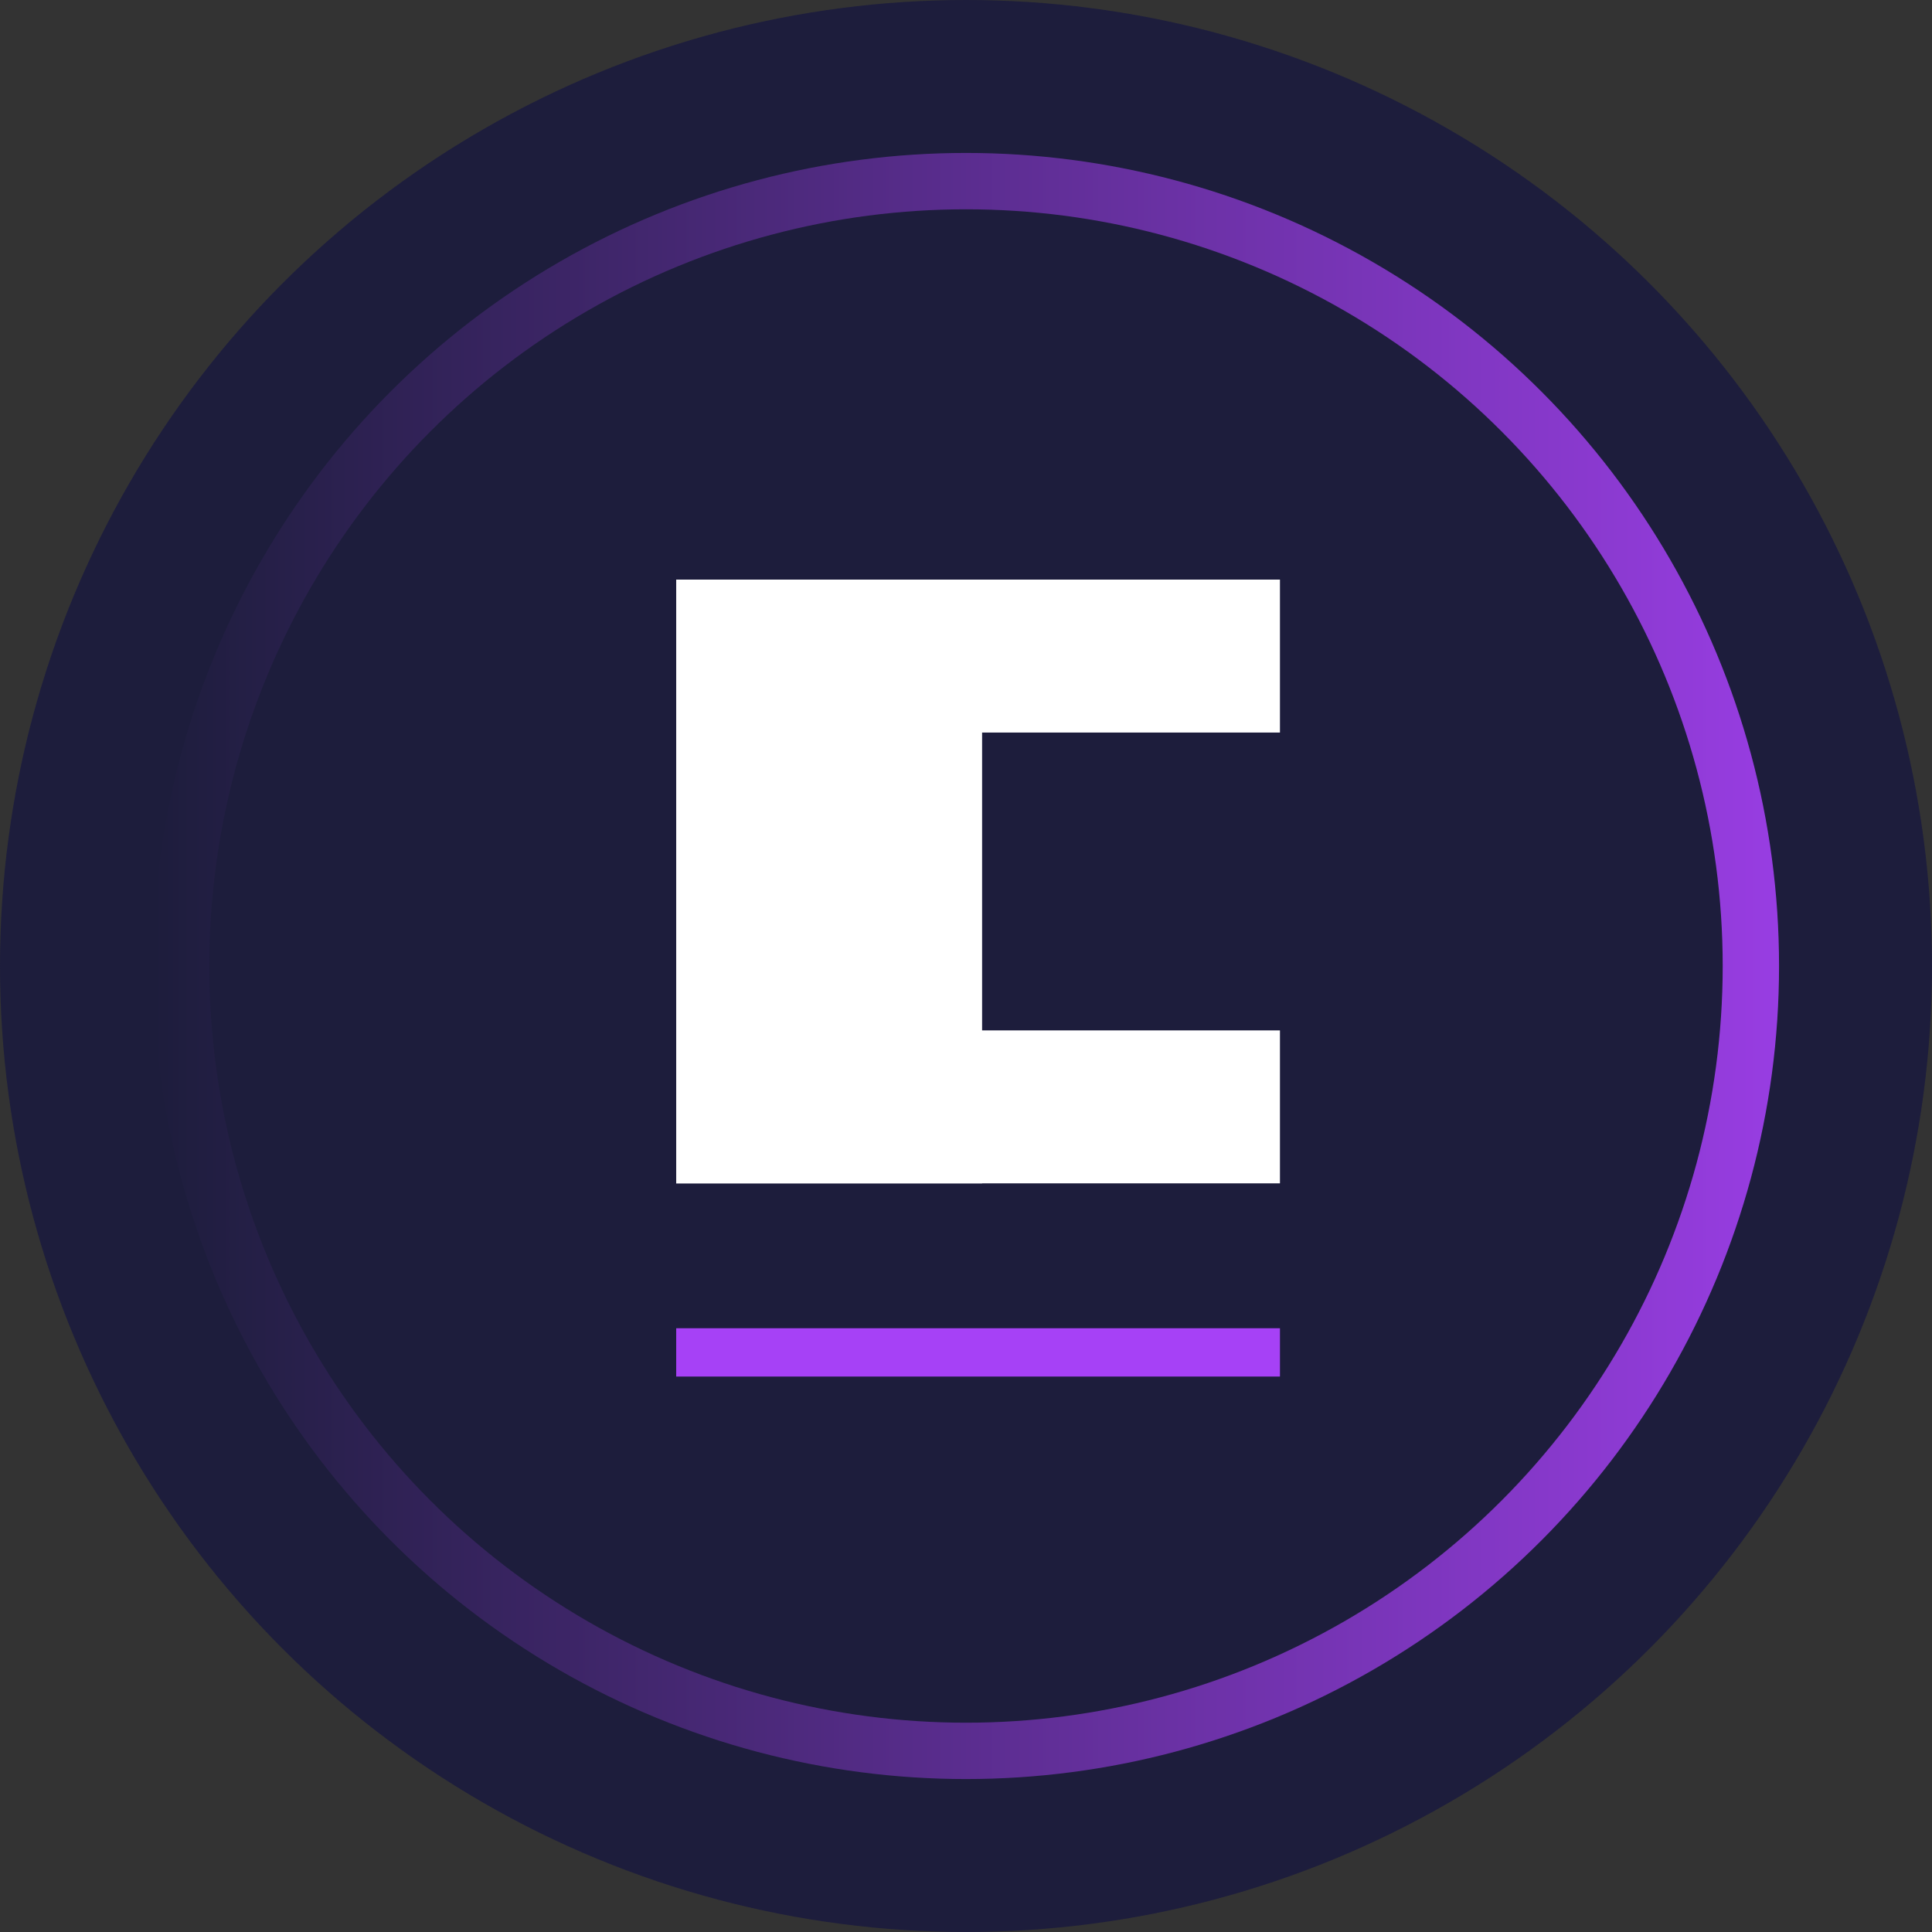<svg width="240" height="240" viewBox="0 0 240 240" fill="none" xmlns="http://www.w3.org/2000/svg">
<rect x="0" y="0" width="240" height="240" fill="#333333" stroke="none"/>
<g clip-path="url(#clip0_3965_25121)">
<circle cx="120" cy="120" r="120" fill="#1D1D3C"/>
<circle cx="120" cy="120" r="101" fill="url(#paint0_linear_3965_25121)"/>
<circle cx="120" cy="120" r="94" fill="#1D1D3C"/>
<rect x="84" y="165" width="75" height="6" fill="#A641F6"/>
<rect x="84" y="72" width="75" height="19" fill="white"/>
<rect x="84" y="128" width="75" height="19" fill="white"/>
<rect x="84" y="86" width="38" height="61" fill="white"/>
</g>
<defs>
<linearGradient id="paint0_linear_3965_25121" x1="19" y1="120" x2="221" y2="120" gradientUnits="userSpaceOnUse">
<stop stop-color="#1D1D3C"/>
<stop offset="1" stop-color="#983DE2"/>
</linearGradient>
<clipPath id="clip0_3965_25121">
<rect width="240" height="240" fill="white"/>
</clipPath>
</defs>
</svg>
